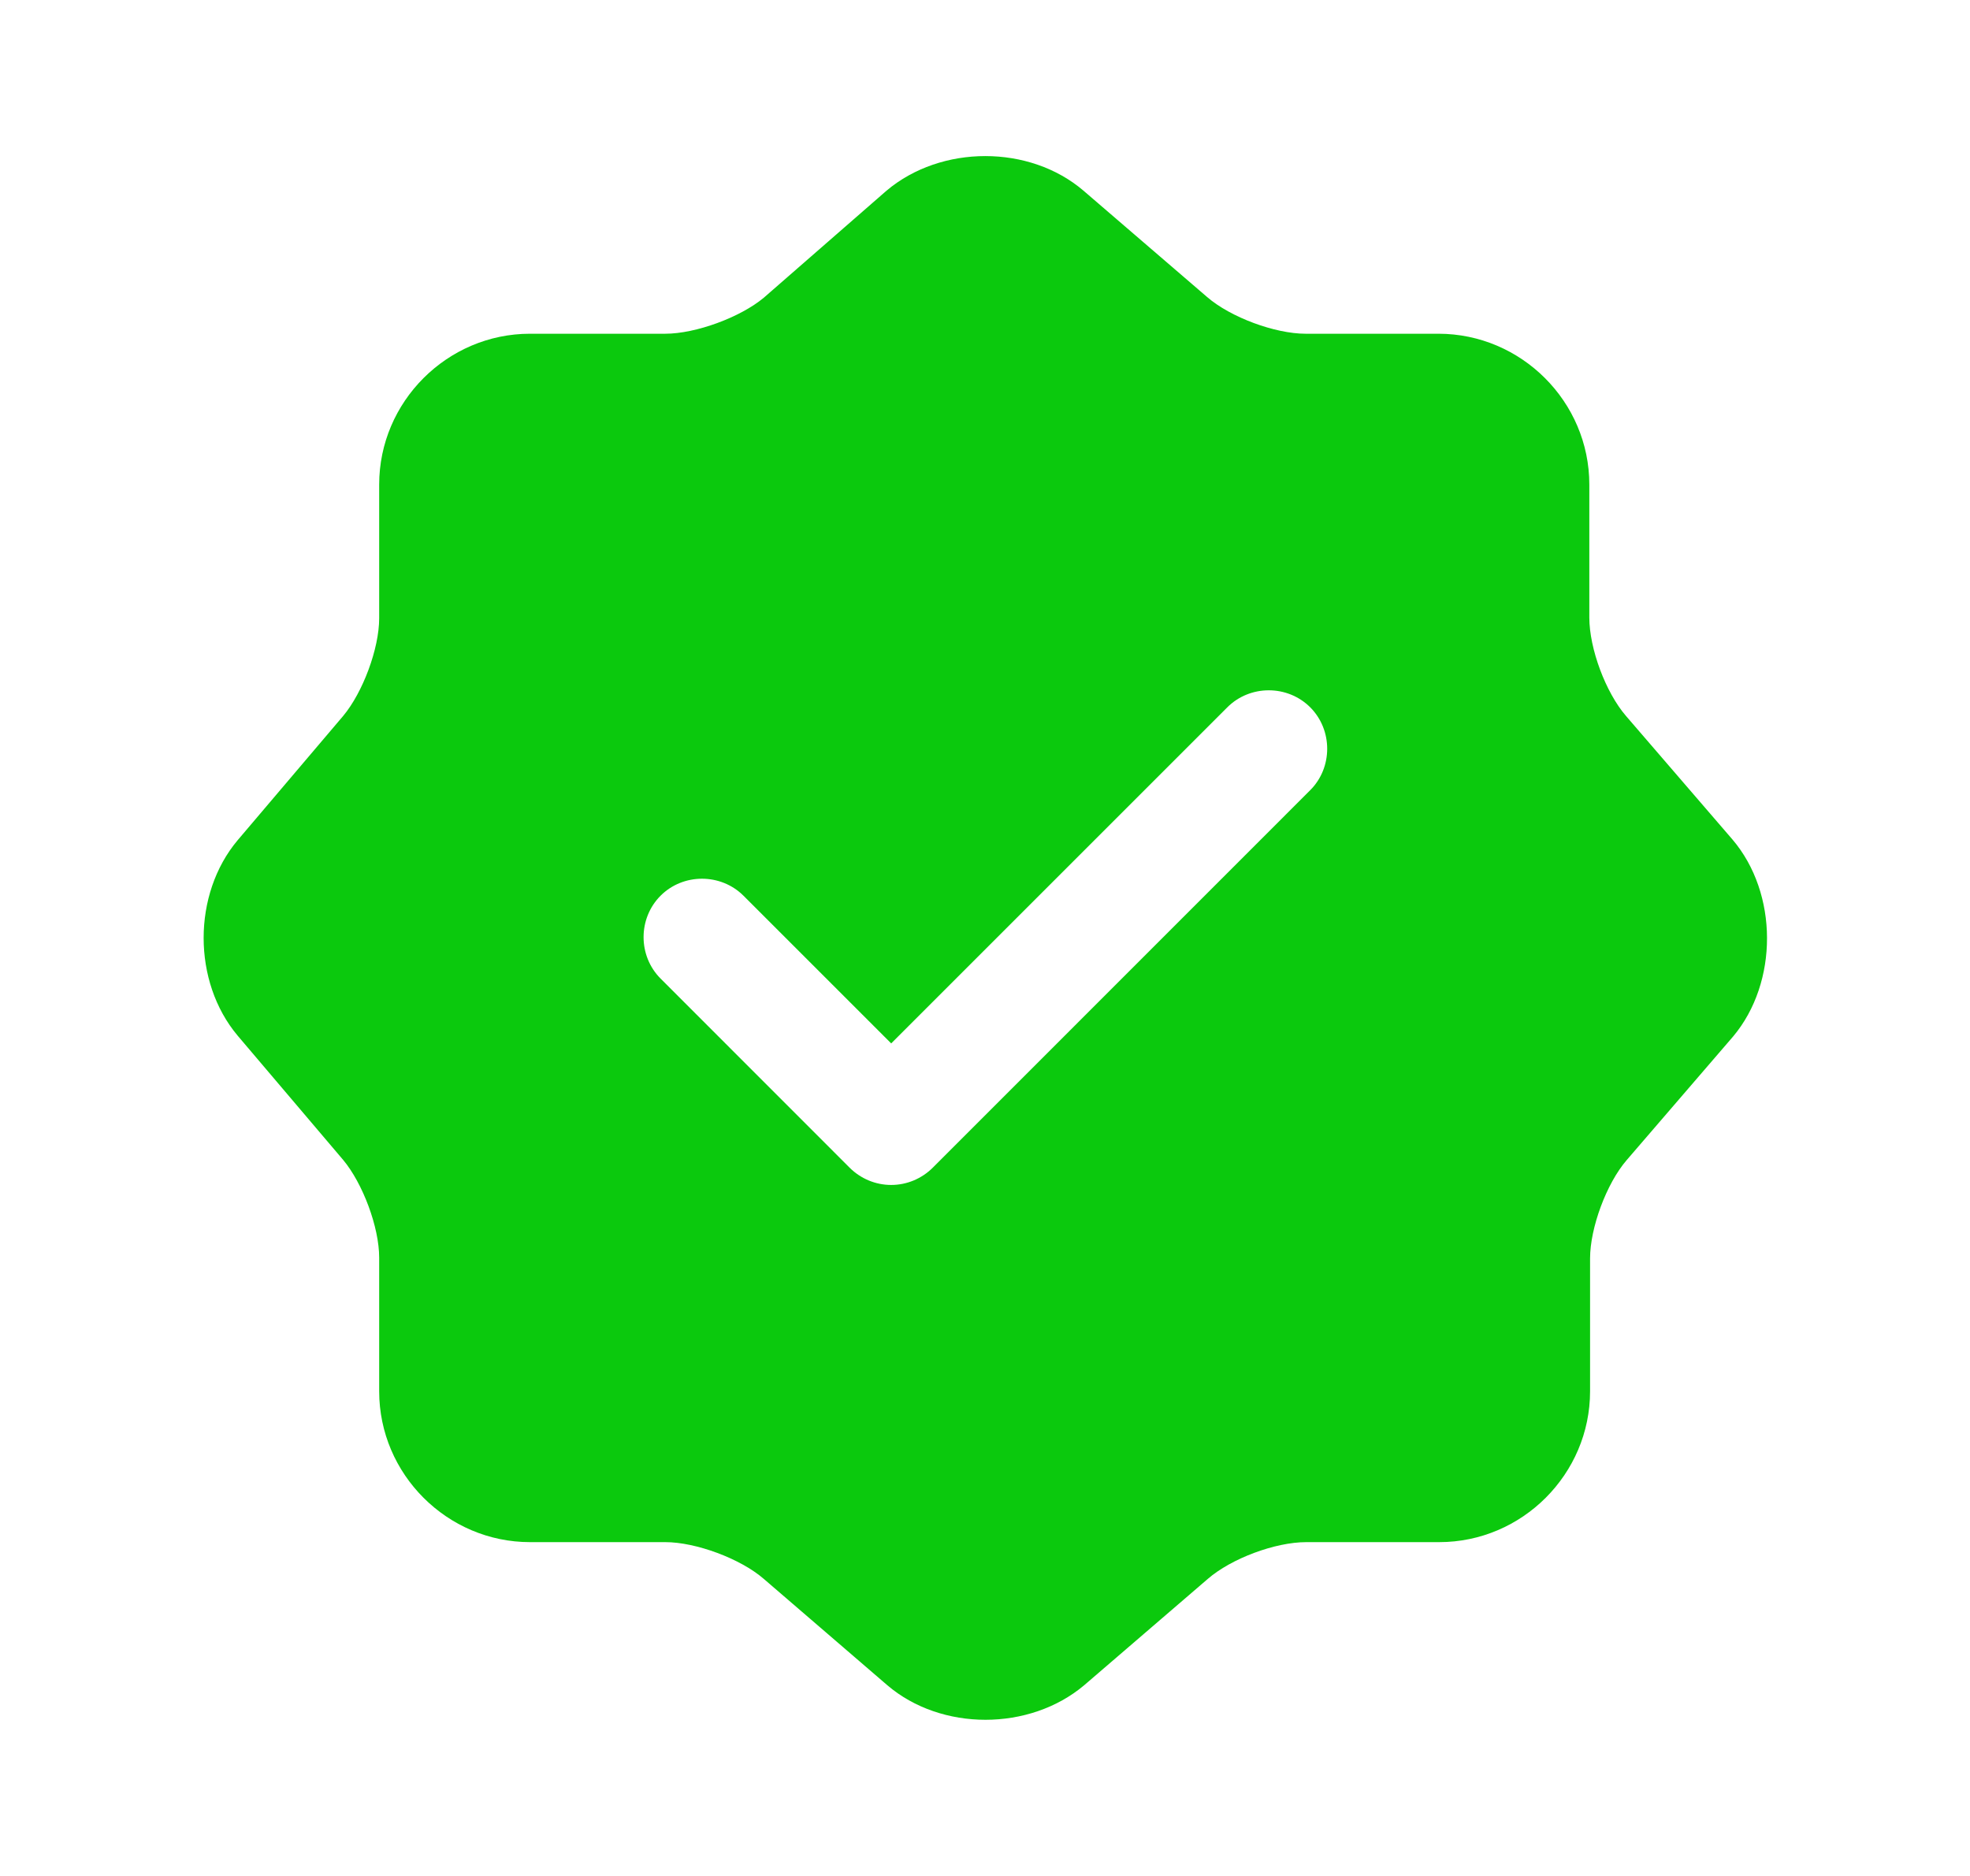 <svg width="21" height="20" viewBox="0 0 21 20" fill="none" xmlns="http://www.w3.org/2000/svg">
<path d="M18.467 8.949L17.333 7.633C17.117 7.383 16.942 6.916 16.942 6.583V5.166C16.942 4.283 16.217 3.558 15.333 3.558H13.917C13.592 3.558 13.117 3.383 12.867 3.166L11.55 2.033C10.975 1.541 10.033 1.541 9.45 2.033L8.142 3.174C7.892 3.383 7.417 3.558 7.092 3.558H5.65C4.767 3.558 4.042 4.283 4.042 5.166V6.591C4.042 6.916 3.867 7.383 3.658 7.633L2.533 8.958C2.05 9.533 2.05 10.466 2.533 11.041L3.658 12.366C3.867 12.616 4.042 13.083 4.042 13.408V14.833C4.042 15.716 4.767 16.441 5.65 16.441H7.092C7.417 16.441 7.892 16.616 8.142 16.833L9.458 17.966C10.033 18.458 10.975 18.458 11.558 17.966L12.875 16.833C13.125 16.616 13.592 16.441 13.925 16.441H15.342C16.225 16.441 16.95 15.716 16.95 14.833V13.416C16.95 13.091 17.125 12.616 17.342 12.366L18.475 11.05C18.958 10.475 18.958 9.524 18.467 8.949ZM13.967 8.424L9.942 12.45C9.825 12.566 9.667 12.633 9.5 12.633C9.333 12.633 9.175 12.566 9.058 12.45L7.042 10.433C6.8 10.191 6.8 9.791 7.042 9.549C7.283 9.308 7.683 9.308 7.925 9.549L9.5 11.124L13.083 7.541C13.325 7.299 13.725 7.299 13.967 7.541C14.208 7.783 14.208 8.183 13.967 8.424Z" fill="#0BC90D"/>
</svg>
